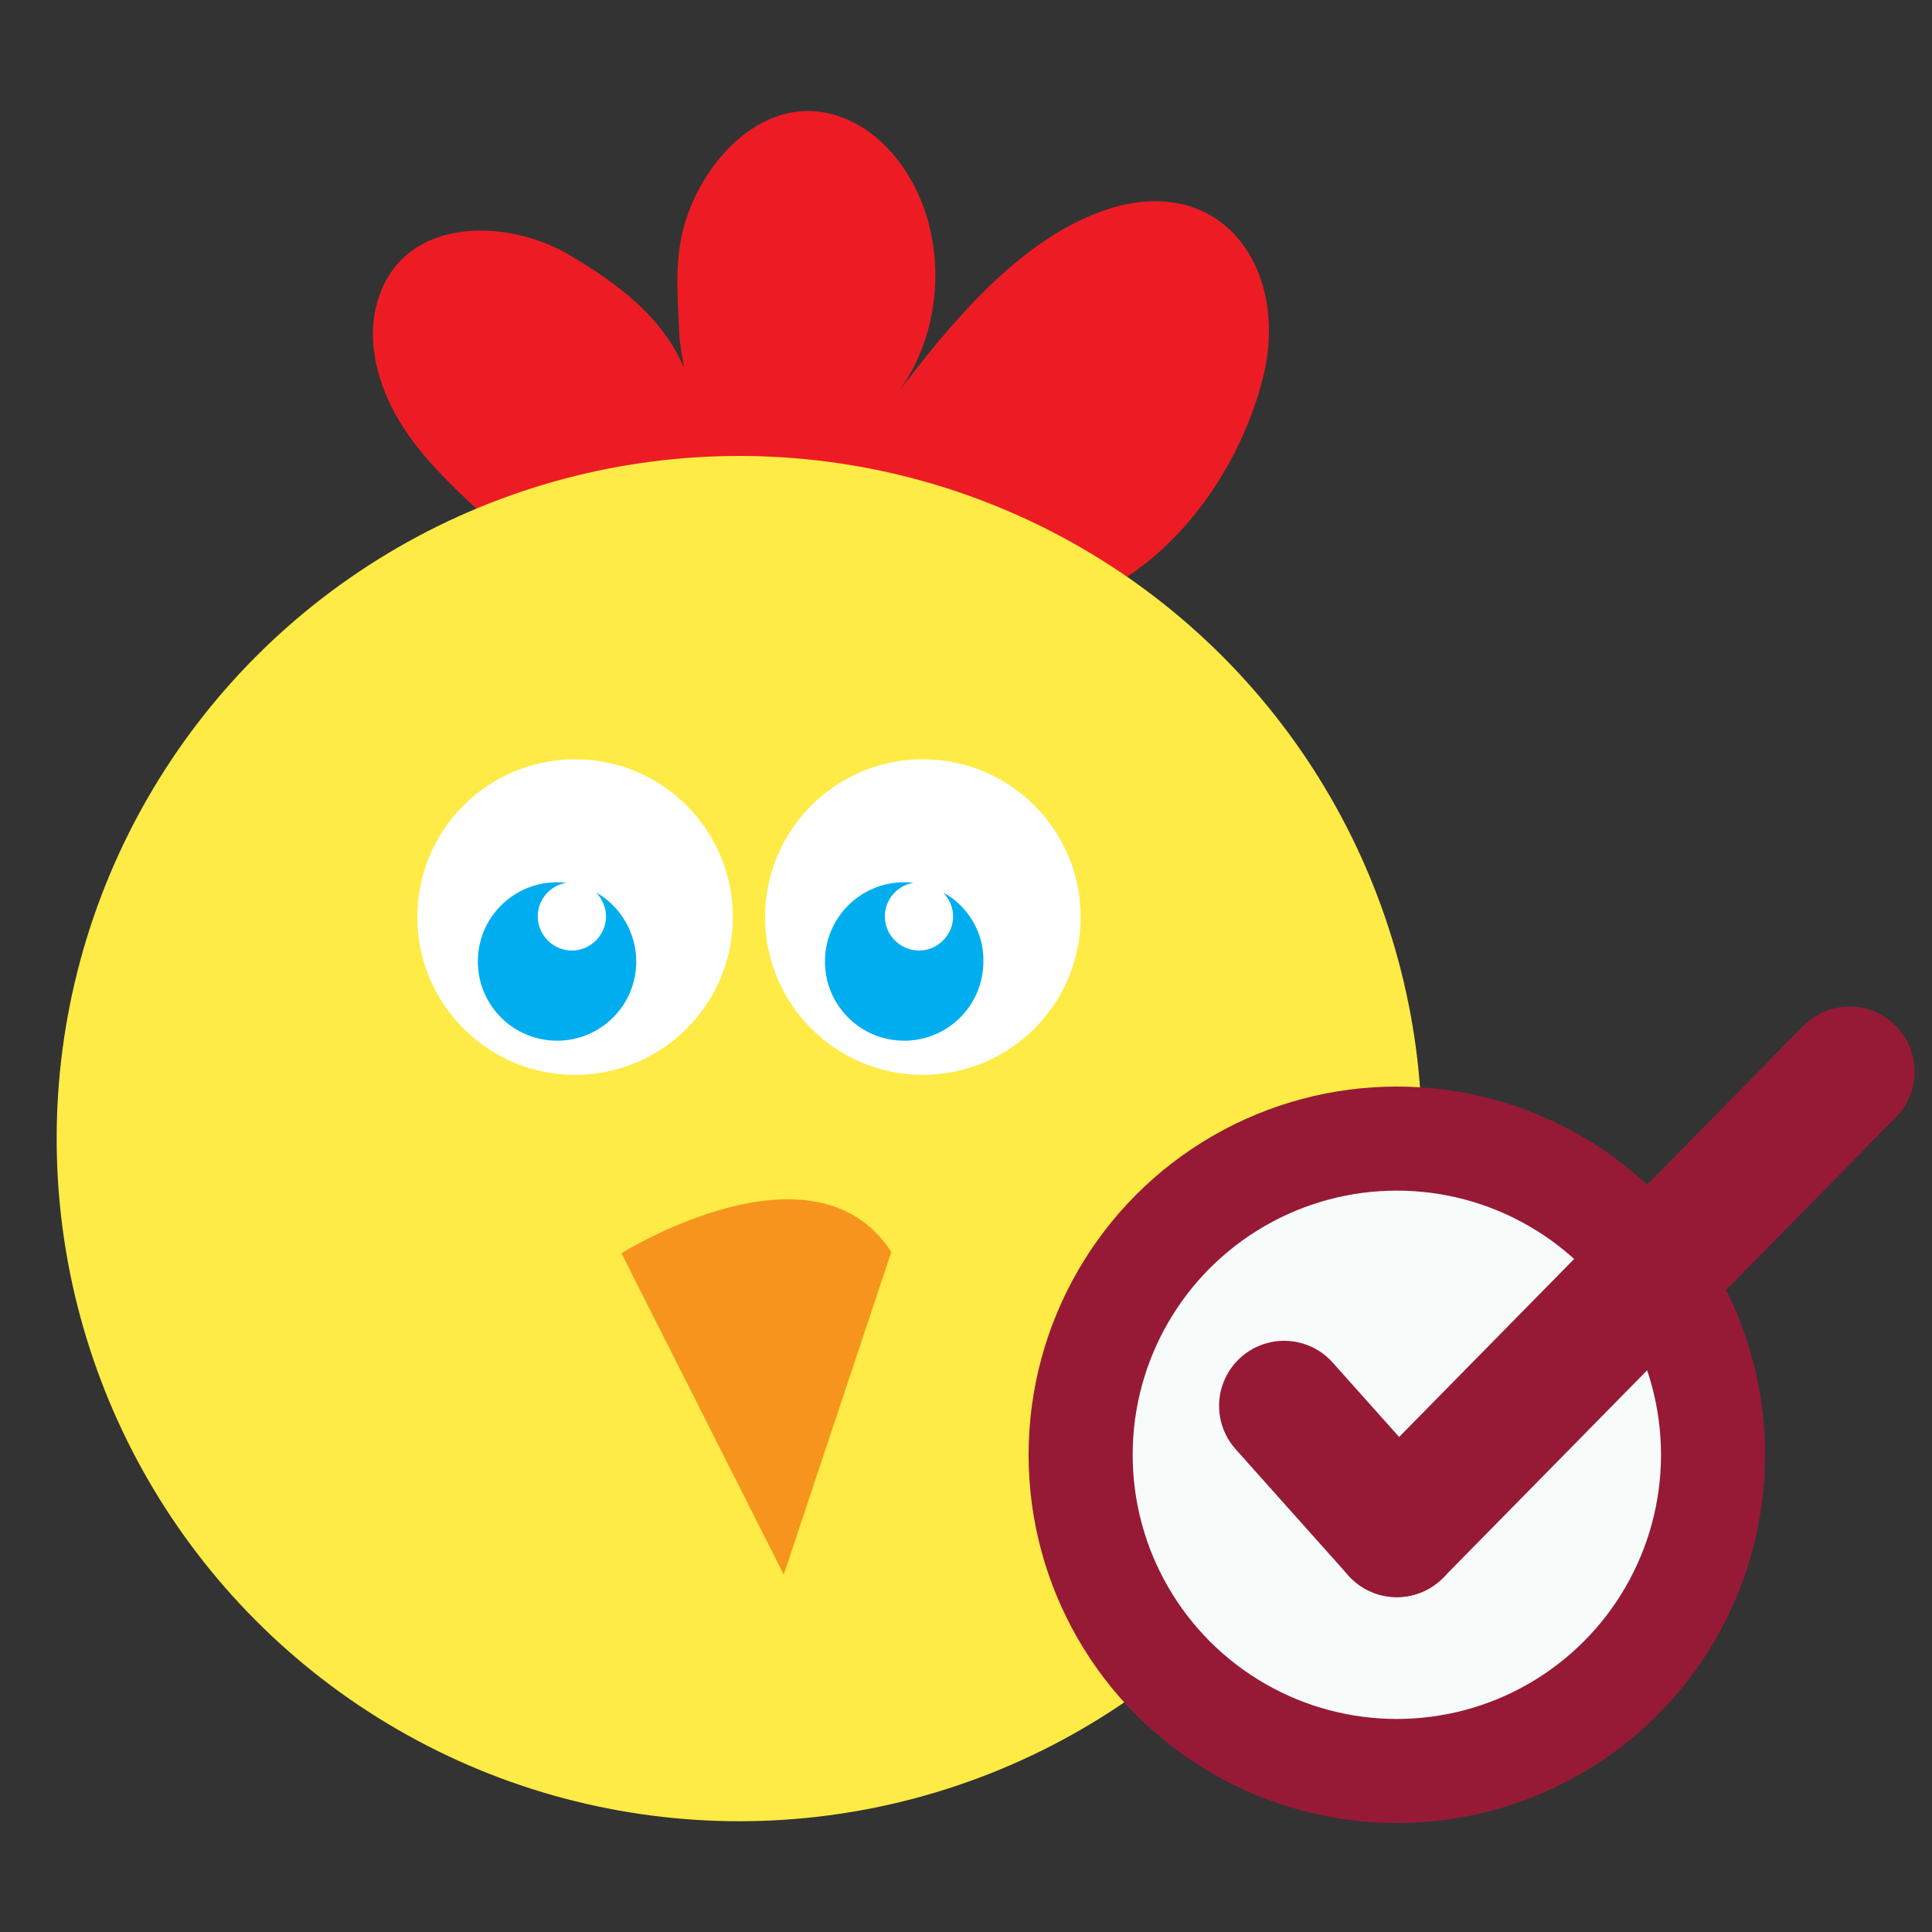 <?xml version="1.0" encoding="utf-8"?>
<!-- Generator: Adobe Illustrator 19.2.1, SVG Export Plug-In . SVG Version: 6.00 Build 0)  -->
<svg version="1.1" id="Layer_1" xmlns="http://www.w3.org/2000/svg" xmlns:xlink="http://www.w3.org/1999/xlink" x="0px" y="0px"
	 width="300px" height="300px" viewBox="0 0 300 300" enable-background="new 0 0 300 300" xml:space="preserve">
<rect x="0" y="0" width="300" height="300" fill="#333333" stroke="none"/>
<path fill="#ED1C24" d="M86.5,85.9c-4.5-1.1-8.6-3.2-12.2-6.6c-4.6-4.3-9.2-8.7-12.4-14.1c-3.2-5.4-5-12-3.4-18
	c3.7-13.7,20.1-13.5,30.1-7.5c7.2,4.3,14.2,9.4,17.6,17.4c-0.2-1.6-0.6-3.3-0.7-4.9c-0.2-5-0.7-9.9,0.2-14.8
	c1.9-10.8,12.2-23.4,24.4-19.4c5.8,1.9,10.1,6.8,12.6,12.4c4.4,10,3,22.3-3.5,30.9c8-10.6,18.4-23.3,31.1-28.2
	c18.7-7.3,30.2,8.1,25.8,25.6c-3,11.9-10.6,23.9-21,30.8c-12.2,8.1-15.9-1.7-28.1-4.5C128.2,80.8,104.4,90.5,86.5,85.9z"/>
<circle fill="#FEEB45" cx="114.8" cy="176.8" r="106"/>
<circle fill="#FFFFFF" cx="143.3" cy="142.4" r="24.5"/>
<path fill="#00AEEF" d="M146.5,138.6c0.9,1,1.5,2.3,1.5,3.7c0,2.9-2.4,5.3-5.3,5.3s-5.3-2.4-5.3-5.3c0-2.6,1.9-4.8,4.4-5.2
	c-0.5-0.1-0.9-0.1-1.4-0.1c-6.8,0-12.3,5.5-12.3,12.3c0,6.8,5.5,12.3,12.3,12.3c6.8,0,12.3-5.5,12.3-12.3
	C152.8,144.8,150.3,140.7,146.5,138.6z"/>
<circle fill="#FFFFFF" cx="89.3" cy="142.4" r="24.5"/>
<path fill="#00AEEF" d="M92.6,138.6c0.9,1,1.5,2.3,1.5,3.7c0,2.9-2.4,5.3-5.3,5.3s-5.3-2.4-5.3-5.3c0-2.6,1.9-4.8,4.4-5.2
	c-0.5-0.1-0.9-0.1-1.4-0.1c-6.8,0-12.3,5.5-12.3,12.3c0,6.8,5.5,12.3,12.3,12.3s12.3-5.5,12.3-12.3
	C98.8,144.8,96.3,140.7,92.6,138.6z"/>
<path fill="#F7941E" d="M96.5,194.6c0,0,29.9-18.7,41.9-0.2l-16.7,50.1L96.5,194.6z"/>
<circle fill="#F7FBFA" stroke="#961A36" stroke-width="16.161" stroke-linecap="round" stroke-linejoin="round" stroke-miterlimit="10" cx="216.9" cy="225.9" r="49.1"/>
<line fill="none" stroke="#961A36" stroke-width="20.201" stroke-linecap="round" stroke-linejoin="round" stroke-miterlimit="10" x1="216.9" y1="237.9" x2="287.2" y2="166.4"/>
<line fill="none" stroke="#961A36" stroke-width="20.201" stroke-linecap="round" stroke-linejoin="round" stroke-miterlimit="10" x1="199.4" y1="218.3" x2="216.9" y2="237.9"/>
<g>
</g>
<g>
</g>
<g>
</g>
<g>
</g>
<g>
</g>
<g>
</g>
</svg>
